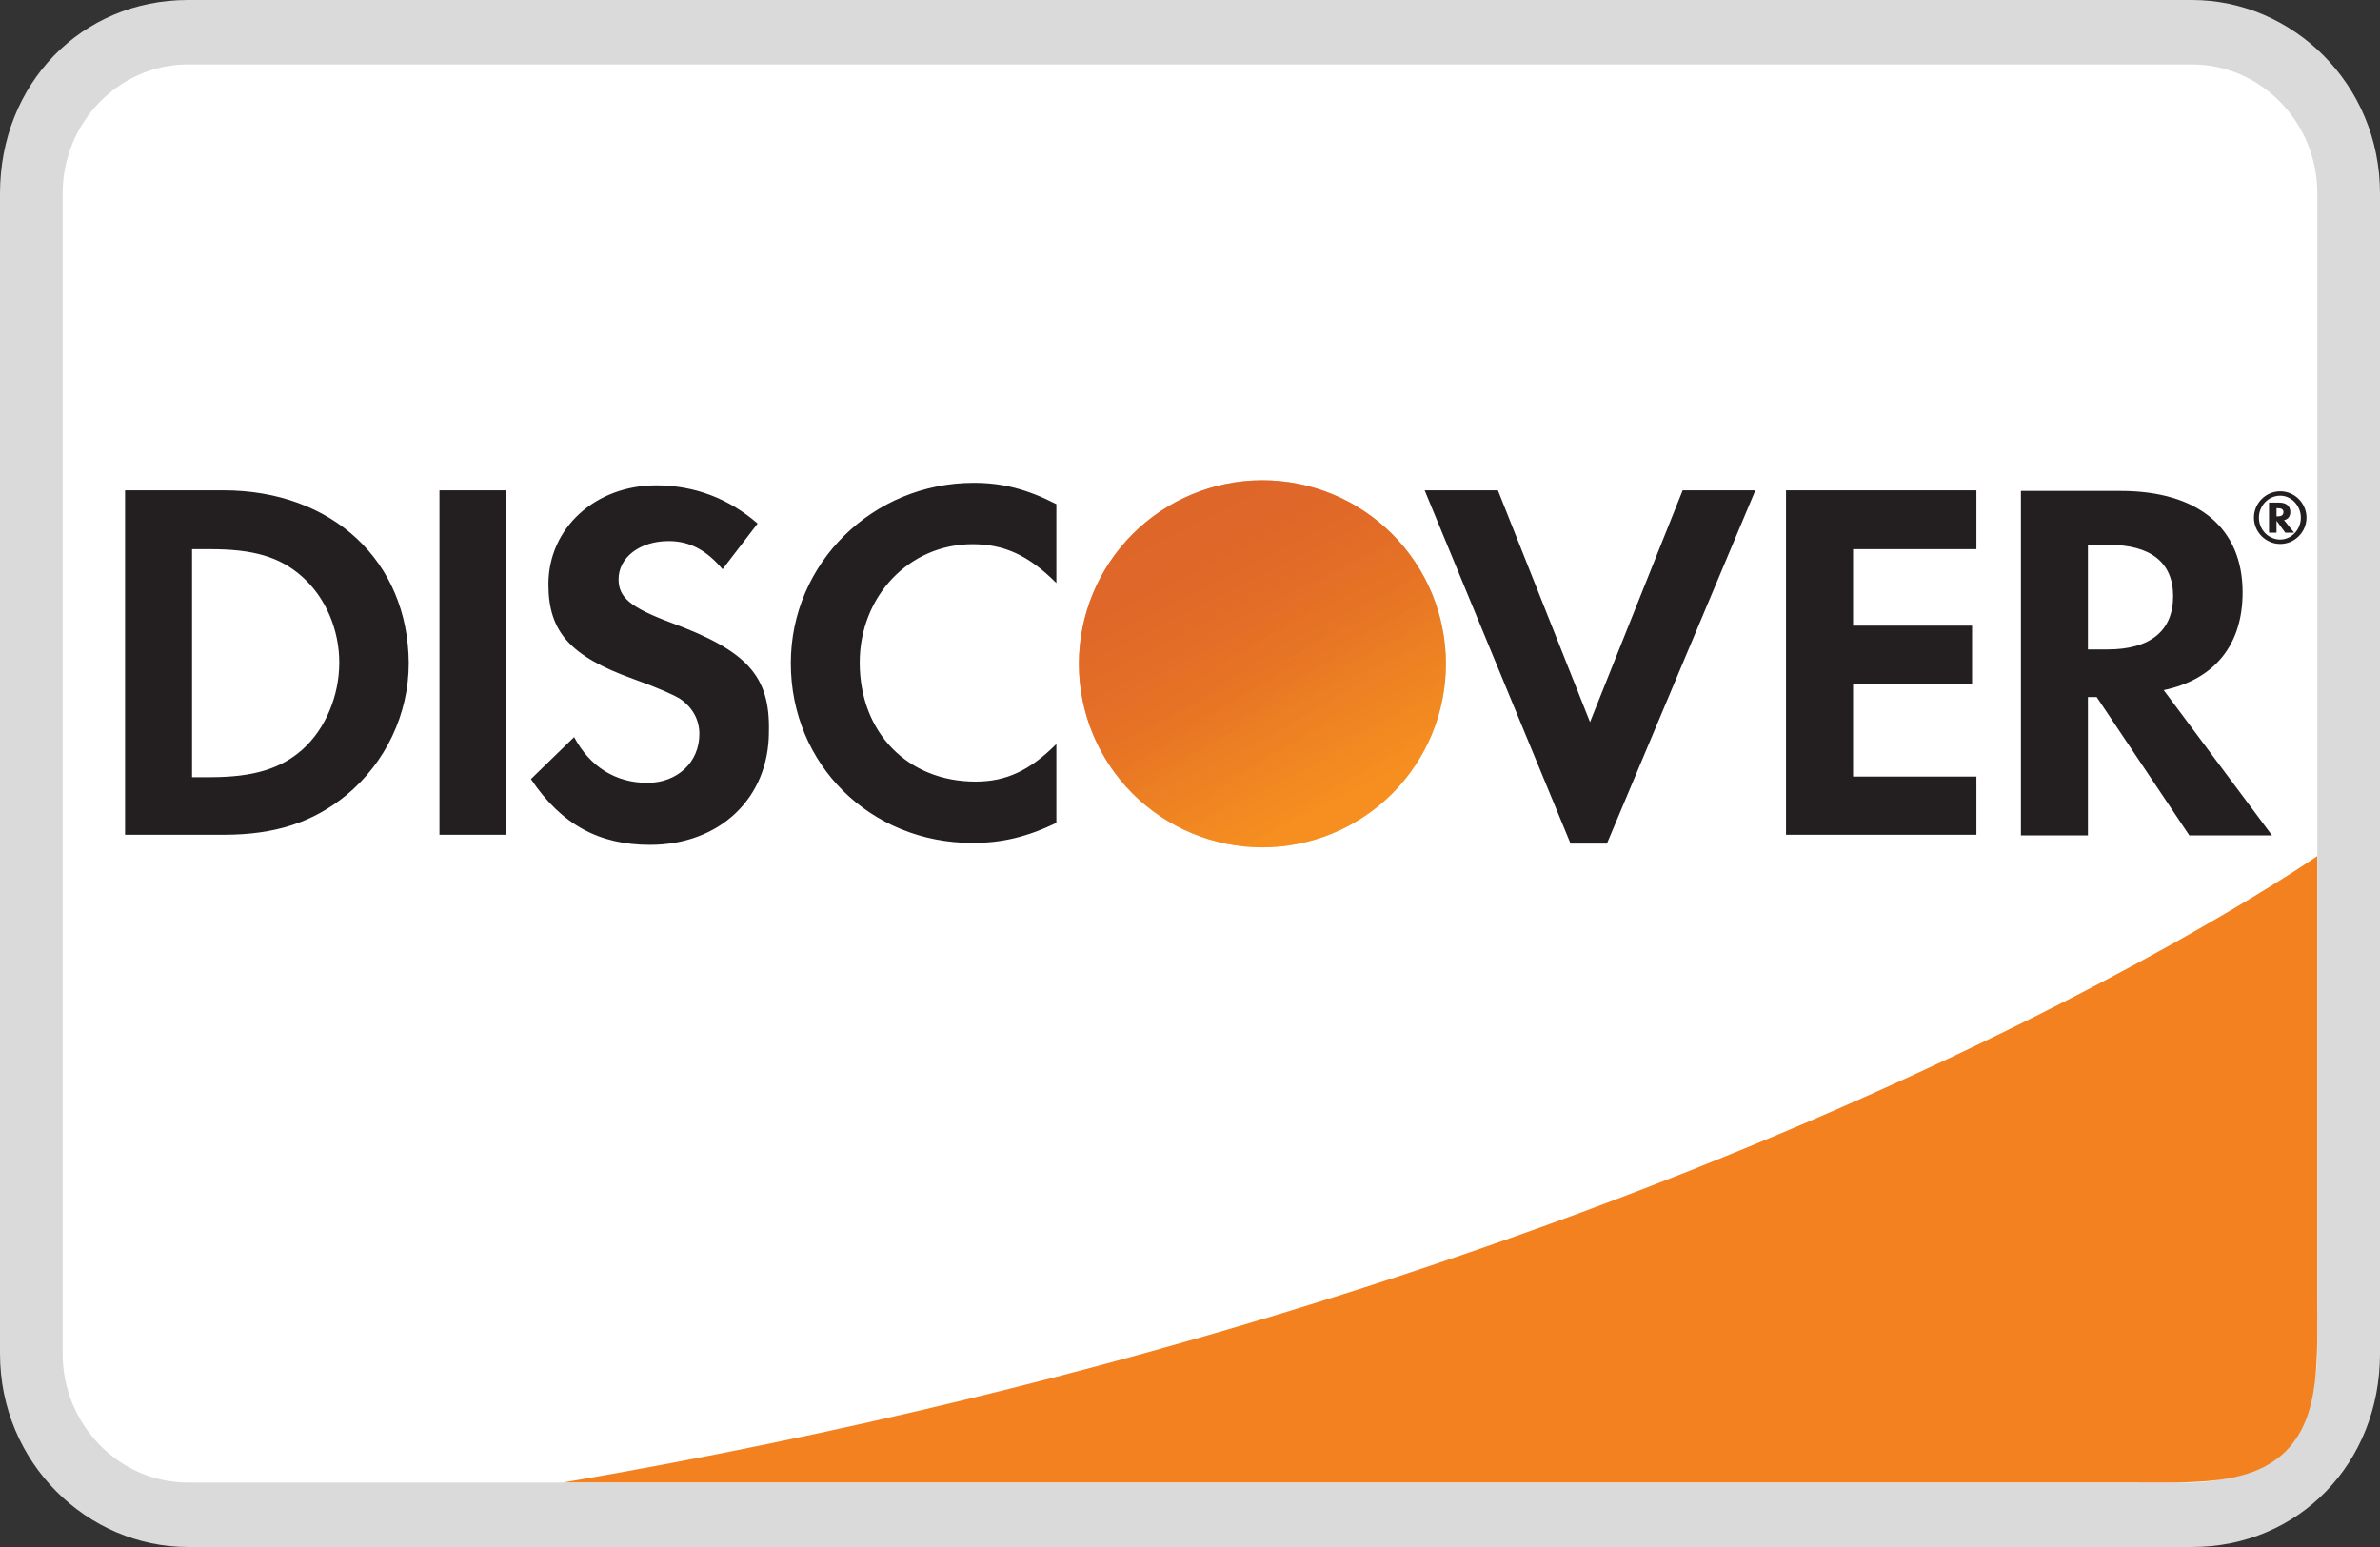 <svg width="40" height="26" viewBox="0 0 40 26" fill="none" xmlns="http://www.w3.org/2000/svg">
<rect x="0" y="0" width="40" height="26" fill="#333333" stroke="none"/>
<g clip-path="url(#clip0_1816_5350)">
<path d="M36.842 0H3.158C1.368 0 0 1.408 0 3.25V22.75C0 24.592 1.474 26 3.158 26H36.842C38.632 26 40 24.592 40 22.75V3.25C40 1.408 38.526 0 36.842 0Z" fill="#DADADA"/>
<path d="M36.842 1.083C38 1.083 38.947 2.058 38.947 3.25V22.75C38.947 23.942 38 24.917 36.842 24.917H3.158C2 24.917 1.053 23.942 1.053 22.75V3.25C1.053 2.058 2 1.083 3.158 1.083H36.842Z" fill="white"/>
<path d="M38.944 14.388C38.944 14.388 28.534 21.656 9.471 24.915H35.786C36.839 24.915 37.826 24.98 38.418 24.388C39.01 23.796 38.944 22.809 38.944 21.757V14.388Z" fill="#F48120"/>
<path d="M3.754 8.241H2.102V14.03H3.754C4.628 14.03 5.259 13.82 5.817 13.367C6.481 12.82 6.87 11.999 6.87 11.146C6.859 9.43 5.586 8.241 3.754 8.241ZM5.081 12.599C4.723 12.915 4.27 13.062 3.533 13.062H3.228V9.23H3.533C4.259 9.23 4.702 9.357 5.081 9.694C5.47 10.041 5.702 10.578 5.702 11.136C5.702 11.694 5.47 12.252 5.081 12.599ZM7.386 8.241H8.512V14.03H7.386V8.241ZM11.27 10.462C10.596 10.209 10.396 10.041 10.396 9.736C10.396 9.367 10.754 9.094 11.238 9.094C11.575 9.094 11.86 9.23 12.144 9.567L12.733 8.799C12.249 8.378 11.67 8.157 11.028 8.157C10.007 8.157 9.217 8.873 9.217 9.82C9.217 10.62 9.586 11.03 10.638 11.409C11.081 11.567 11.302 11.672 11.417 11.736C11.638 11.883 11.754 12.094 11.754 12.336C11.754 12.809 11.386 13.157 10.88 13.157C10.344 13.157 9.912 12.883 9.649 12.388L8.923 13.094C9.438 13.862 10.07 14.199 10.923 14.199C12.091 14.199 12.923 13.42 12.923 12.294C12.944 11.357 12.554 10.936 11.27 10.462ZM13.291 11.146C13.291 12.851 14.628 14.167 16.344 14.167C16.828 14.167 17.249 14.072 17.754 13.83V12.504C17.302 12.957 16.902 13.136 16.396 13.136C15.259 13.136 14.449 12.315 14.449 11.136C14.449 10.02 15.28 9.146 16.344 9.146C16.881 9.146 17.291 9.336 17.754 9.799V8.473C17.259 8.22 16.849 8.115 16.365 8.115C14.67 8.115 13.291 9.462 13.291 11.146ZM26.723 12.136L25.175 8.241H23.944L26.396 14.178H27.007L29.502 8.241H28.28L26.723 12.136ZM30.017 14.03H33.217V13.052H31.144V11.494H33.144V10.515H31.144V9.23H33.217V8.241H30.017V14.03ZM37.691 9.957C37.691 8.873 36.944 8.251 35.638 8.251H33.965V14.041H35.091V11.715H35.238L36.796 14.041H38.186L36.365 11.599C37.217 11.42 37.691 10.841 37.691 9.957ZM35.417 10.915H35.091V9.157H35.438C36.144 9.157 36.523 9.451 36.523 10.02C36.523 10.599 36.144 10.915 35.417 10.915Z" fill="#231F20"/>
<path d="M21.217 14.241C21.622 14.241 22.023 14.161 22.397 14.006C22.771 13.851 23.111 13.624 23.398 13.338C23.684 13.051 23.912 12.711 24.067 12.337C24.221 11.963 24.301 11.562 24.301 11.157C24.301 10.752 24.221 10.351 24.067 9.976C23.912 9.602 23.684 9.262 23.398 8.976C23.111 8.689 22.771 8.462 22.397 8.307C22.023 8.152 21.622 8.072 21.217 8.072C20.399 8.072 19.615 8.397 19.036 8.976C18.458 9.554 18.133 10.339 18.133 11.157C18.133 11.975 18.458 12.759 19.036 13.338C19.615 13.916 20.399 14.241 21.217 14.241Z" fill="url(#paint0_linear_1816_5350)"/>
<path opacity="0.65" d="M21.217 14.241C21.622 14.241 22.023 14.161 22.397 14.006C22.771 13.851 23.111 13.624 23.398 13.338C23.684 13.051 23.912 12.711 24.067 12.337C24.221 11.963 24.301 11.562 24.301 11.157C24.301 10.752 24.221 10.351 24.067 9.976C23.912 9.602 23.684 9.262 23.398 8.976C23.111 8.689 22.771 8.462 22.397 8.307C22.023 8.152 21.622 8.072 21.217 8.072C20.399 8.072 19.615 8.397 19.036 8.976C18.458 9.554 18.133 10.339 18.133 11.157C18.133 11.975 18.458 12.759 19.036 13.338C19.615 13.916 20.399 14.241 21.217 14.241Z" fill="url(#paint1_linear_1816_5350)"/>
<path d="M38.493 8.605C38.493 8.499 38.419 8.447 38.303 8.447H38.135V8.952H38.261V8.752L38.408 8.952H38.556L38.387 8.741C38.451 8.731 38.493 8.678 38.493 8.605ZM38.282 8.678H38.261V8.541H38.282C38.345 8.541 38.377 8.562 38.377 8.605C38.377 8.657 38.345 8.678 38.282 8.678Z" fill="#231F20"/>
<path d="M38.323 8.257C38.081 8.257 37.881 8.457 37.881 8.7C37.881 8.942 38.081 9.142 38.323 9.142C38.565 9.142 38.765 8.942 38.765 8.7C38.765 8.457 38.565 8.257 38.323 8.257ZM38.323 9.068C38.133 9.068 37.965 8.91 37.965 8.7C37.965 8.5 38.123 8.331 38.323 8.331C38.512 8.331 38.67 8.5 38.67 8.7C38.67 8.9 38.512 9.068 38.323 9.068Z" fill="#231F20"/>
</g>
<defs>
<linearGradient id="paint0_linear_1816_5350" x1="22.793" y1="13.625" x2="20.661" y2="10.287" gradientUnits="userSpaceOnUse">
<stop stop-color="#F89F20"/>
<stop offset="0.25" stop-color="#F79A20"/>
<stop offset="0.533" stop-color="#F68D20"/>
<stop offset="0.62" stop-color="#F58720"/>
<stop offset="0.723" stop-color="#F48120"/>
<stop offset="1" stop-color="#F37521"/>
</linearGradient>
<linearGradient id="paint1_linear_1816_5350" x1="22.457" y1="13.58" x2="19.341" y2="7.489" gradientUnits="userSpaceOnUse">
<stop stop-color="#F58720"/>
<stop offset="0.359" stop-color="#E16F27"/>
<stop offset="0.703" stop-color="#D4602C"/>
<stop offset="0.982" stop-color="#D05B2E"/>
</linearGradient>
<clipPath id="clip0_1816_5350">
<rect width="40" height="26" fill="white"/>
</clipPath>
</defs>
</svg>
